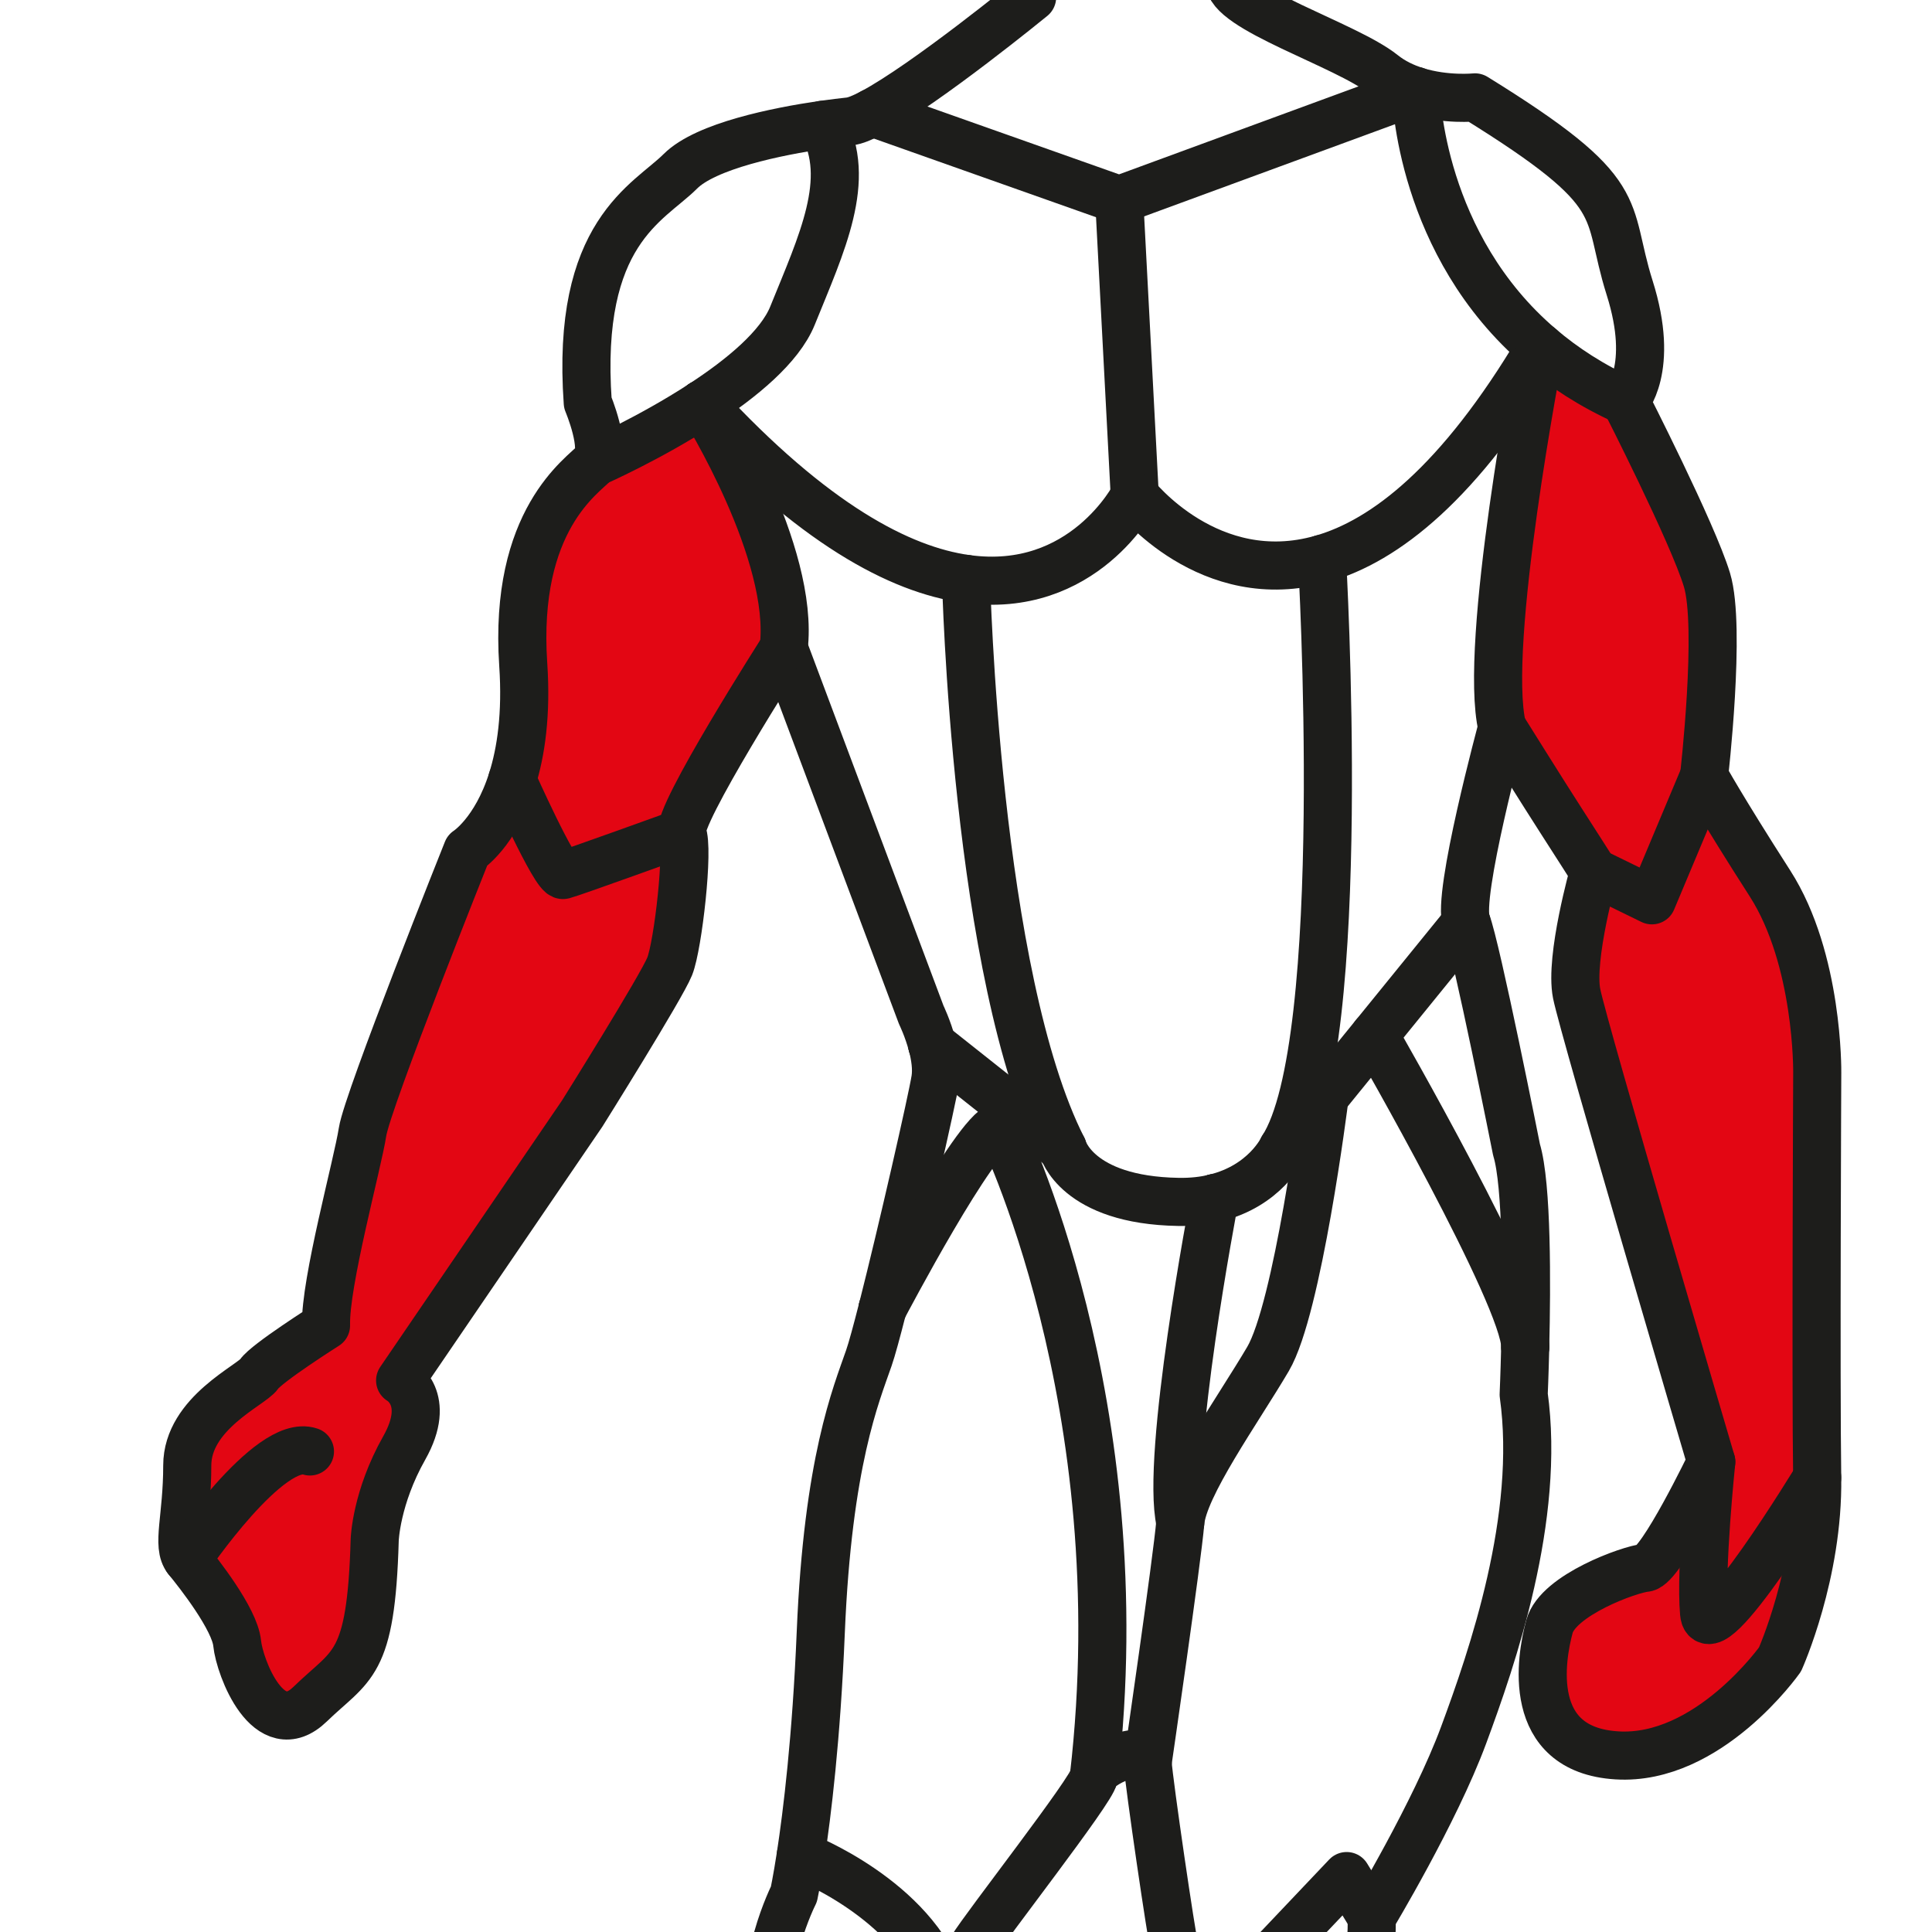 <?xml version="1.0" encoding="UTF-8"?><svg id="Layer_2" xmlns="http://www.w3.org/2000/svg" viewBox="0 0 400 400"><defs><style>.cls-1{fill:#e30613;}.cls-2{fill:none;stroke:#1d1d1b;stroke-linecap:round;stroke-linejoin:round;stroke-width:9.96px;}</style></defs><g><path class="cls-1" d="M366.45,182.9c10.08,15.71,9.79,39.13,9.79,39.13,0,0-.3,64.03-.01,83.89,0,0-22.59,37.2-23.42,28.04-.82-9.16,1.49-31.3,1.49-31.3,0,0-26.39-89.52-27.87-96.93s3.56-25.2,3.56-25.2l12.02,5.87,10.8-25.73s3.56,6.52,13.64,22.23Z"/><path class="cls-1" d="M376.23,305.92c.3,19.86-7.7,37.65-7.7,37.65,0,0-14.83,21.05-33.8,19.86-18.97-1.18-15.71-20.16-13.93-26.68,1.78-6.52,16.6-11.86,19.86-12.15,3.26-.3,13.64-21.94,13.64-21.94,0,0-2.31,22.14-1.49,31.3,.83,9.16,23.42-28.04,23.42-28.04Z"/><path class="cls-1" d="M353.41,120.06c2.96,9.78-.6,40.61-.6,40.61l-10.8,25.73-12.02-5.87s-3.56-5.63-6.82-10.67-12.15-19.27-12.15-19.27c-4.05-16.92,7.54-77.06,7.85-78.66,.01-.02,.01-.03,.01-.03,4.89,4.18,10.71,7.98,17.63,11.1,0,0,13.93,27.28,16.9,37.06Z"/><path class="cls-1" d="M145.4,83.67c.55,.88,19.23,30.86,16.85,50.5,0,0-22.44,35.1-21,38.27,0,0-23.02,8.32-24.64,8.72-1.61,.41-10.57-19.68-10.57-19.68,1.82-5.77,2.99-13.57,2.29-23.92-2.01-30,12.36-39.07,14.88-41.84,0,0,11.32-4.99,22.18-12.06h.01Z"/><path class="cls-1" d="M38.77,322.82c-2.27-2.78,0-8.57,0-19.41s13.36-16.64,14.87-18.91c1.51-2.26,13.86-10.08,13.86-10.08-.25-8.82,6.56-33.52,7.56-40.07,1.01-6.56,21.68-58.23,21.68-58.23,0,0,5.84-3.68,9.3-14.64,0,0,8.96,20.09,10.57,19.68,1.62-.4,24.64-8.72,24.64-8.72,1.44,3.16-.87,23.31-2.59,27.62-1.73,4.32-18.13,30.5-18.13,30.5l-37.69,55.25s6.67,3.67,.85,13.98c-5.83,10.31-6.11,18.99-6.11,18.99-.75,26.47-4.78,25.71-13.35,34.03s-14.62-7.56-15.13-12.6c-.5-5.04-8.06-14.62-10.33-17.39Z"/></g><g><path class="cls-2" d="M315.78,278.9c-.14,5.82-.32,9.83-.32,9.83,3.56,25.49-6.52,54.54-12.45,70.55s-18.99,37.68-18.99,37.68c0,5.8-.58,17.99-4.07,21.48s-5.22,29.61-5.22,29.61c4.64,12.77,1.16,53.41,0,63.28s-23.22,61.55-26.13,69.09c-2.9,7.55,3.49,31.94,3.49,31.94,0,0,37.44,16.83,26.41,29.61-11.03,12.77-52.54-15.95-52.54-15.95,0,0-.37-13.26-.37-17.95s-4.98-9.37-7.32-15.53c-2.35-6.15,8.78-16.99,10.25-21.97,1.46-4.98,0-49.79-1.17-59.75s1.46-50.39,1.46-50.39c0,0,10.25-27.53,10.25-31.63s4.69-23.44,4.11-25.49c-.59-2.05-5.28-33.98-5.57-38.37-.29-4.4-10.84,.29-11.13,2.93-.29,2.63-22.56,31.05-25.19,35.44-2.64,4.39,.88,36.91,.88,36.91,6.15,12.6,6.73,26.07,6.73,40.72s-11.13,27.53-11.13,27.53c.59,27.83-5.27,53.02-5.27,53.02,2.64,3.23,8.49,19.92,7.03,27.54-1.47,7.61-19.92,7.03-19.92,7.03,0,0-11.42,10.25-27.54,25.78-16.11,15.52-24.02,14.94-26.95,9.66-2.92-5.27-.29-26.36,1.18-31.93,1.46-5.56,23.43-16.11,28.12-18.74,4.68-2.64,14.94-18.75,12.01-26.37-2.93-7.61-5.27-91.1-5.27-91.1,0,0,.99-14.67,.51-27.95-.21-5.86-.7-11.45-1.69-15.4-3.22-12.89,4.4-27.83,4.4-27.83,0,0,.59-2.71,1.41-8,1.32-8.65,3.24-24.21,4.15-46.19,1.47-35.45,7.33-49.22,9.96-56.83,.61-1.75,1.62-5.47,2.83-10.21"/><path class="cls-2" d="M193,216.33c-.9-3.42-2.26-6.2-2.26-6.2l-28.49-75.96s-22.44,35.1-21,38.27c1.44,3.16-.87,23.31-2.59,27.62-1.73,4.32-18.13,30.5-18.13,30.5l-37.69,55.25s6.67,3.67,.85,13.98c-5.83,10.31-6.11,18.99-6.11,18.99-.75,26.47-4.78,25.71-13.35,34.03s-14.62-7.56-15.13-12.6c-.5-5.04-8.06-14.62-10.33-17.39-2.27-2.78,0-8.57,0-19.41s13.36-16.64,14.87-18.91c1.51-2.26,13.86-10.08,13.86-10.08-.25-8.82,6.56-33.52,7.56-40.07,1.01-6.56,21.68-58.23,21.68-58.23,0,0,5.84-3.68,9.3-14.64,1.82-5.77,2.99-13.57,2.29-23.92-2.01-30,12.36-39.07,14.88-41.84,2.52-2.78-1.52-12.35-1.52-12.35-2.52-35.29,12.61-41.34,19.16-47.89,5.28-5.29,20.08-8.28,29.44-9.64,2.25-.32,4.19-.55,5.6-.7,1.11-.12,2.74-.78,4.73-1.84C191.73,17.4,213.69-.57,213.69-.57l-11.09-26.97s-5.04-4.28-8.82-13.86,.25-19.16,2.77-20.92c2.52-1.77,2.27-15.38,2.27-15.38,6.3-27.72,34.28-32.26,34.28-32.26,41.34,8.07,34.28,43.35,36.3,44.11,2.01,.76,6.55,9.33,6.3,15.88s-13.61,16.13-13.61,16.13c0,0-.76,8.32-1.26,9.83-.51,1.51-5.8,14.12-6.3,19.91-.51,5.8,24.19,13.36,31.76,19.41,2.09,1.67,4.47,2.79,6.84,3.53,0,0,0,0,.02,.01,6.2,1.94,12.23,1.31,12.23,1.31,32.61,20.16,26.68,22.53,32.02,39.43,5.34,16.89-.89,23.41-.89,23.41,0,0,13.93,27.28,16.9,37.06,2.96,9.78-.6,40.61-.6,40.61,0,0,3.56,6.52,13.64,22.23s9.79,39.13,9.79,39.13c0,0-.3,64.03-.01,83.89,.3,19.86-7.7,37.65-7.7,37.65,0,0-14.83,21.05-33.8,19.86-18.97-1.18-15.71-20.16-13.93-26.68,1.78-6.52,16.6-11.86,19.86-12.15,3.26-.3,13.64-21.94,13.64-21.94,0,0-26.39-89.52-27.87-96.93s3.56-25.2,3.56-25.2c0,0-3.56-5.63-6.82-10.67s-12.15-19.27-12.15-19.27c0,0-9.49,34.98-7.41,40.32,2.07,5.33,10.37,47.13,10.37,47.13,2.22,7.26,2.1,28.13,1.8,40.71"/><path class="cls-2" d="M182.73,270.92c4.03-15.86,10.25-43.19,10.93-47.47,.35-2.24-.05-4.82-.65-7.12"/><path class="cls-2" d="M123.21,95.72s11.32-4.99,22.18-12.06"/><path class="cls-2" d="M336.51,83c-6.92-3.12-12.74-6.92-17.63-11.1-24.87-21.21-25.71-52.13-25.73-53.05v-.02h-.02s-61.41,22.56-61.41,22.56l-51.1-18.09"/><line class="cls-2" x1="231.72" y1="41.39" x2="234.94" y2="102.6"/><path class="cls-2" d="M145.4,83.67c.55,.88,19.23,30.86,16.85,50.5"/><path class="cls-2" d="M170.29,25.85c6.22,11.3-.14,24.49-6.22,39.52-2.62,6.46-10.52,12.97-18.68,18.28h0"/><line class="cls-2" x1="145.39" y1="83.66" x2="145.4" y2="83.67"/><path class="cls-2" d="M318.88,71.9s0,0-.01,.03c-16.68,28.11-32.15,40.05-45.16,43.77-23.37,6.71-38.77-13.1-38.77-13.1,0,0-10.54,20.66-34.93,17.25-13.66-1.9-31.67-11.35-54.61-36.18"/><path class="cls-2" d="M311.02,150.59c-4.05-16.92,7.54-77.06,7.85-78.66"/><path class="cls-2" d="M106.04,161.48s8.96,20.09,10.57,19.68c1.62-.4,24.64-8.72,24.64-8.72"/><polyline class="cls-2" points="329.99 180.53 342.01 186.4 352.81 160.67"/><polyline class="cls-2" points="274.26 227.04 284.58 214.34 303.61 190.91"/><path class="cls-2" d="M273.71,115.7s5.86,100.46-8.15,122.06l8.69-10.69"/><path class="cls-2" d="M251.49,248.05c10.48-2.52,14.07-10.29,14.07-10.29"/><path class="cls-2" d="M200.01,119.85s1.94,82.31,20.03,117.91c0,0,2.79,10.73,23.93,11.08,2.83,.05,5.33-.25,7.52-.78"/><polyline class="cls-2" points="220.04 237.76 193.01 216.33 193 216.33"/><path class="cls-2" d="M274.26,227.04s0,0-.01,.03c-.16,1.33-5.56,43.81-11.72,54.29-6.26,10.64-17.53,26.3-18.16,33.81-.62,7.51-6.77,49.77-6.77,49.77"/><path class="cls-2" d="M251.5,248.03s0,.01-.01,.02h0c-.27,1.42-10.21,53.53-7.12,67.12"/><path class="cls-2" d="M315.78,278.9v-.15c0-10.15-30.7-63.55-31.2-64.41h0"/><polyline class="cls-2" points="243.17 403.31 251.5 417.22 278.81 388.42 284.02 396.96"/><path class="cls-2" d="M161.66,435.41s8.82-1.2,16.62-4.61c4.85-2.13,9.31-5.11,11-9.19,1.66-4.04,3.78-7.63,5.77-10.55,3.29-4.8,6.23-7.75,6.23-7.75"/><path class="cls-2" d="M195.05,411.06c-6-17.82-28.67-26.65-29.27-26.88h0"/><path class="cls-2" d="M226.47,367.87c9.02-77.54-19.47-134.72-19.47-134.72-5.2,1.52-23.69,36.68-24.27,37.77-.01,.02-.01,.03-.01,.03"/><path class="cls-2" d="M354.3,302.66s-2.31,22.14-1.49,31.3c.83,9.16,23.42-28.04,23.42-28.04"/><path class="cls-2" d="M64.17,300.51c-8.4-2.86-25.4,22.31-25.4,22.31"/></g></svg>